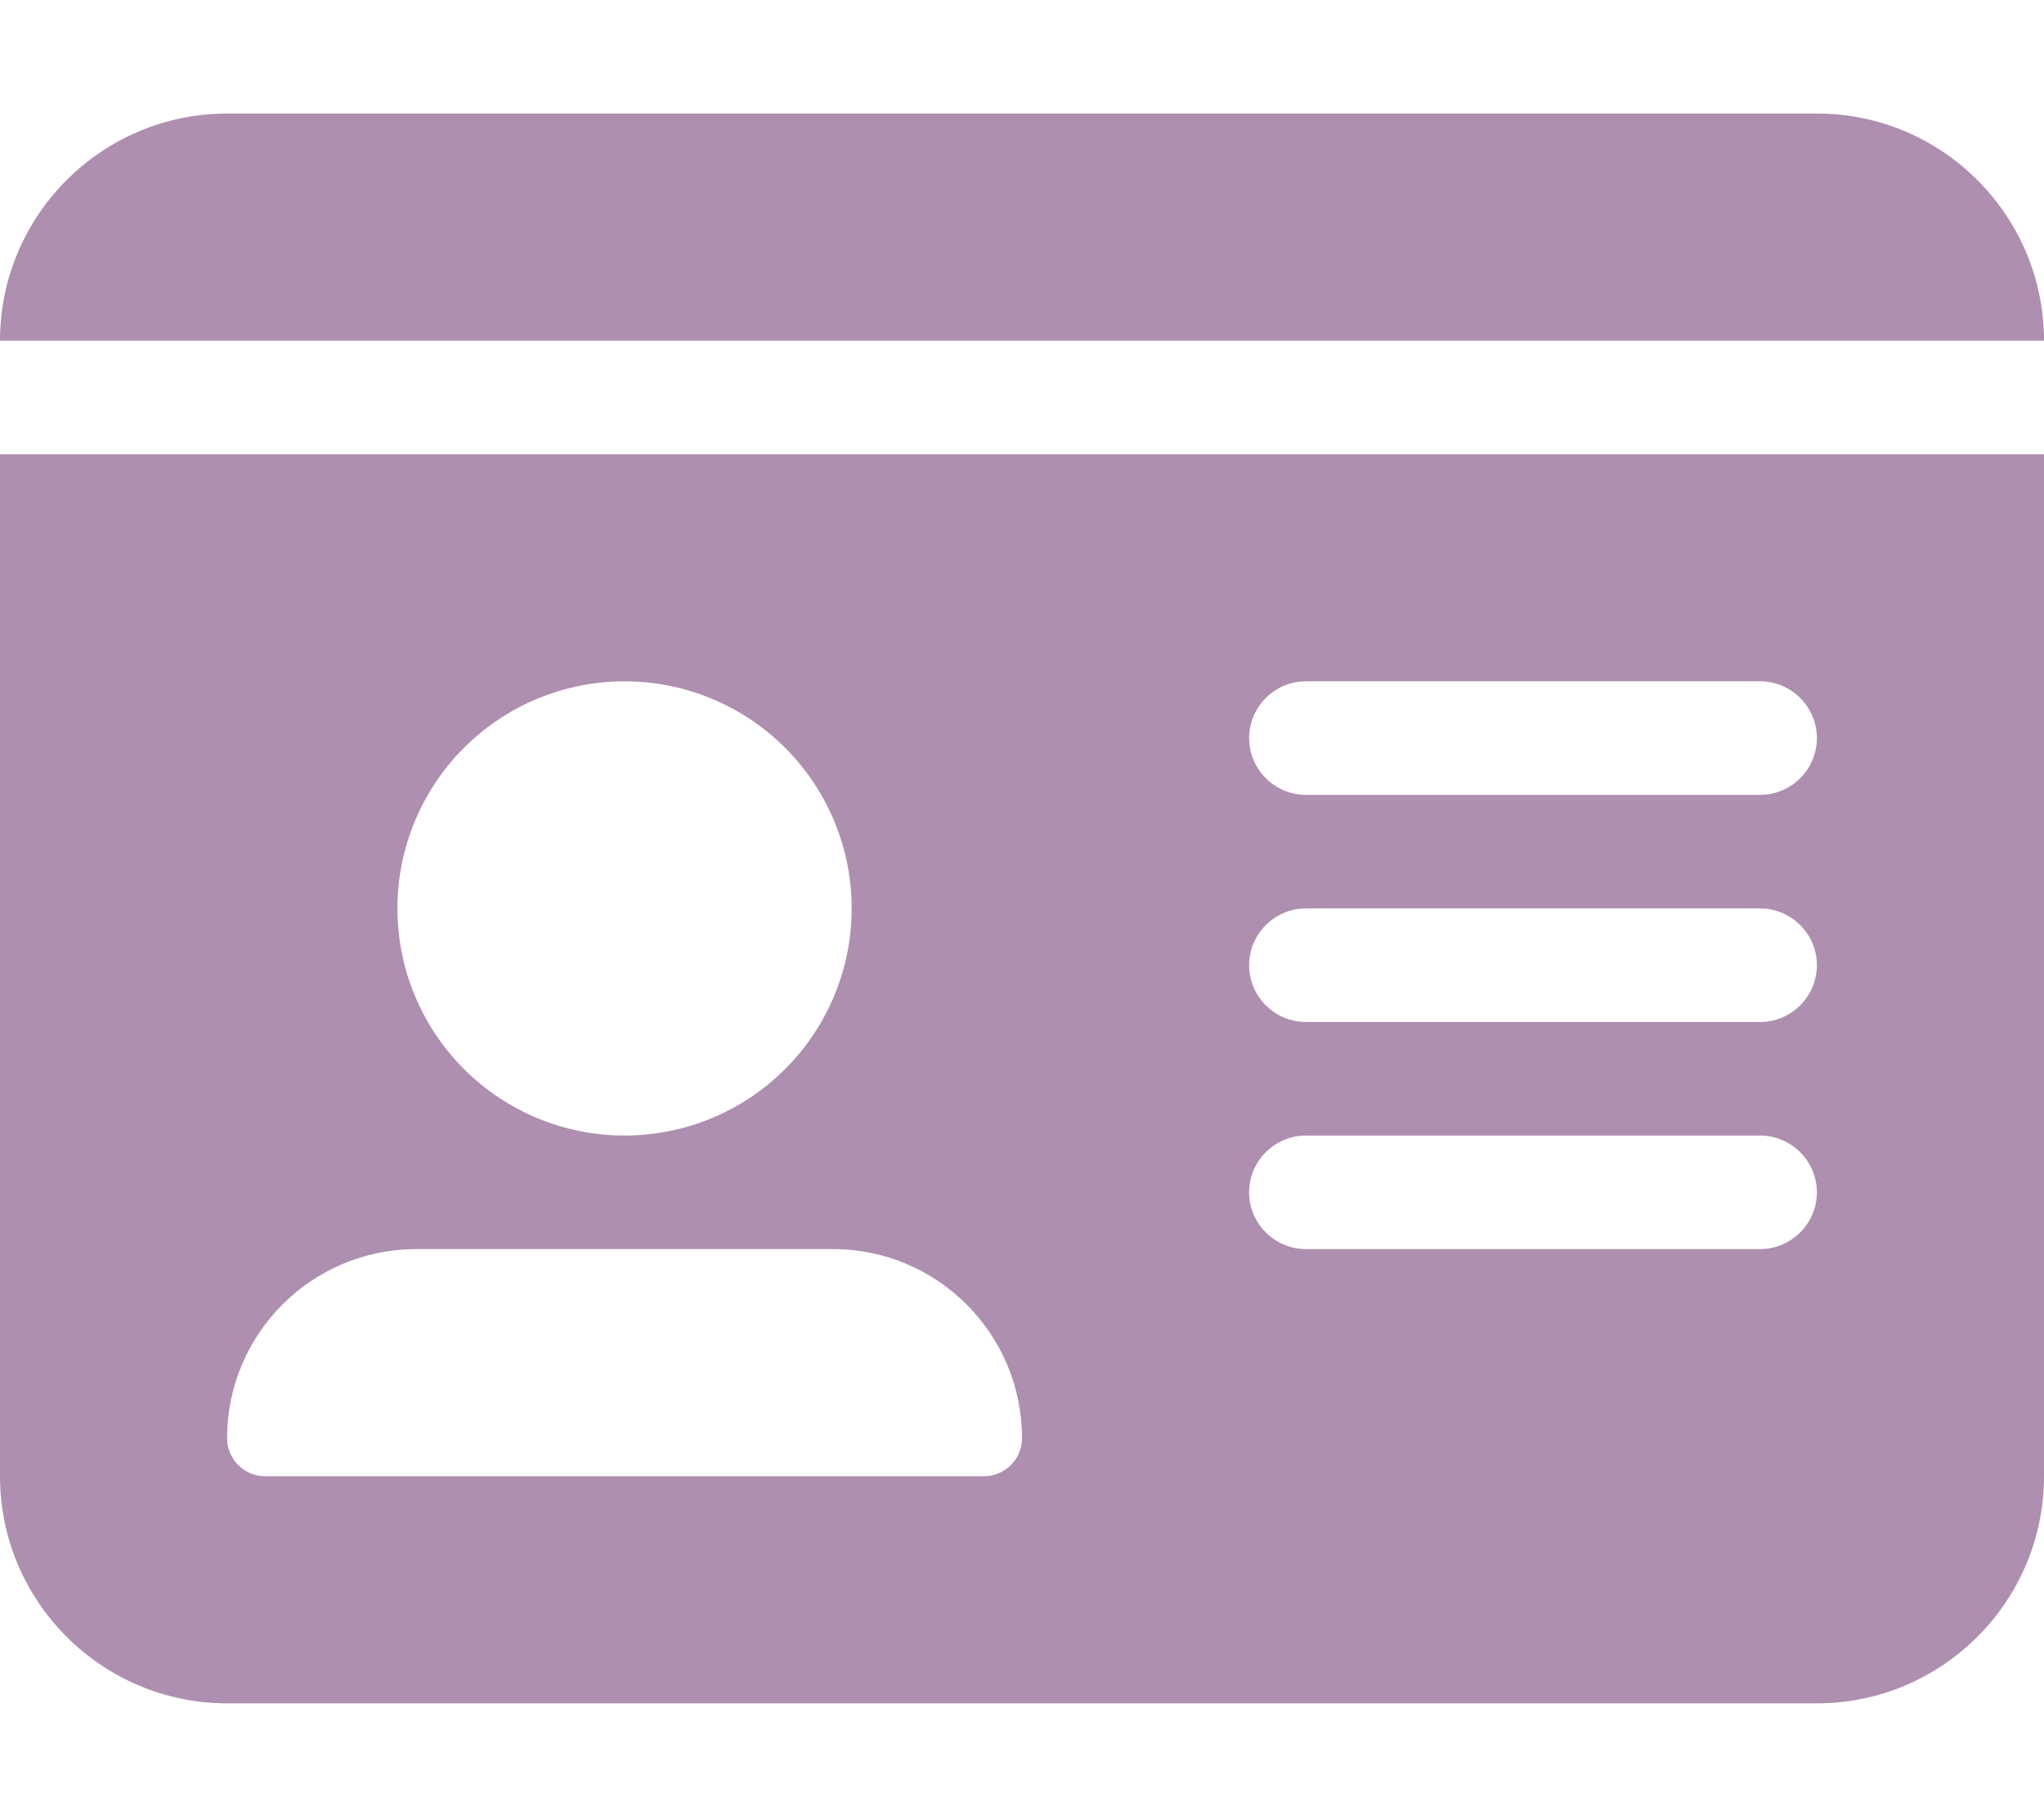 <svg width="73" height="65" viewBox="0 0 73 65" fill="none" xmlns="http://www.w3.org/2000/svg">
<g clip-path="url(#clip0_901_52)">
<path d="M0 12.166H73C73 7.692 69.363 4.055 64.889 4.055H8.111C3.637 4.055 0 7.692 0 12.166ZM0 16.221V52.721C0 57.195 3.637 60.833 8.111 60.833H64.889C69.363 60.833 73 57.195 73 52.721V16.221H0ZM8.111 51.365C8.111 47.627 11.14 44.61 14.866 44.61H29.745C33.484 44.61 36.5 47.639 36.5 51.365C36.5 52.113 35.892 52.721 35.144 52.721H9.467C8.719 52.721 8.111 52.113 8.111 51.365ZM22.306 24.332C24.457 24.332 26.52 25.187 28.041 26.708C29.562 28.229 30.417 30.292 30.417 32.444C30.417 34.595 29.562 36.658 28.041 38.179C26.52 39.7 24.457 40.555 22.306 40.555C20.154 40.555 18.091 39.7 16.57 38.179C15.049 36.658 14.194 34.595 14.194 32.444C14.194 30.292 15.049 28.229 16.57 26.708C18.091 25.187 20.154 24.332 22.306 24.332ZM44.611 26.36C44.611 25.245 45.524 24.332 46.639 24.332H62.861C63.976 24.332 64.889 25.245 64.889 26.36C64.889 27.476 63.976 28.388 62.861 28.388H46.639C45.524 28.388 44.611 27.476 44.611 26.36ZM44.611 34.471C44.611 33.356 45.524 32.444 46.639 32.444H62.861C63.976 32.444 64.889 33.356 64.889 34.471C64.889 35.587 63.976 36.499 62.861 36.499H46.639C45.524 36.499 44.611 35.587 44.611 34.471ZM44.611 42.583C44.611 41.467 45.524 40.555 46.639 40.555H62.861C63.976 40.555 64.889 41.467 64.889 42.583C64.889 43.698 63.976 44.61 62.861 44.61H46.639C45.524 44.61 44.611 43.698 44.611 42.583Z" fill="#AE8FAF"/>
</g>
<defs>
<clipPath id="clip0_901_52">
<rect width="73" height="64.889" fill="white"/>
</clipPath>
</defs>
</svg>
